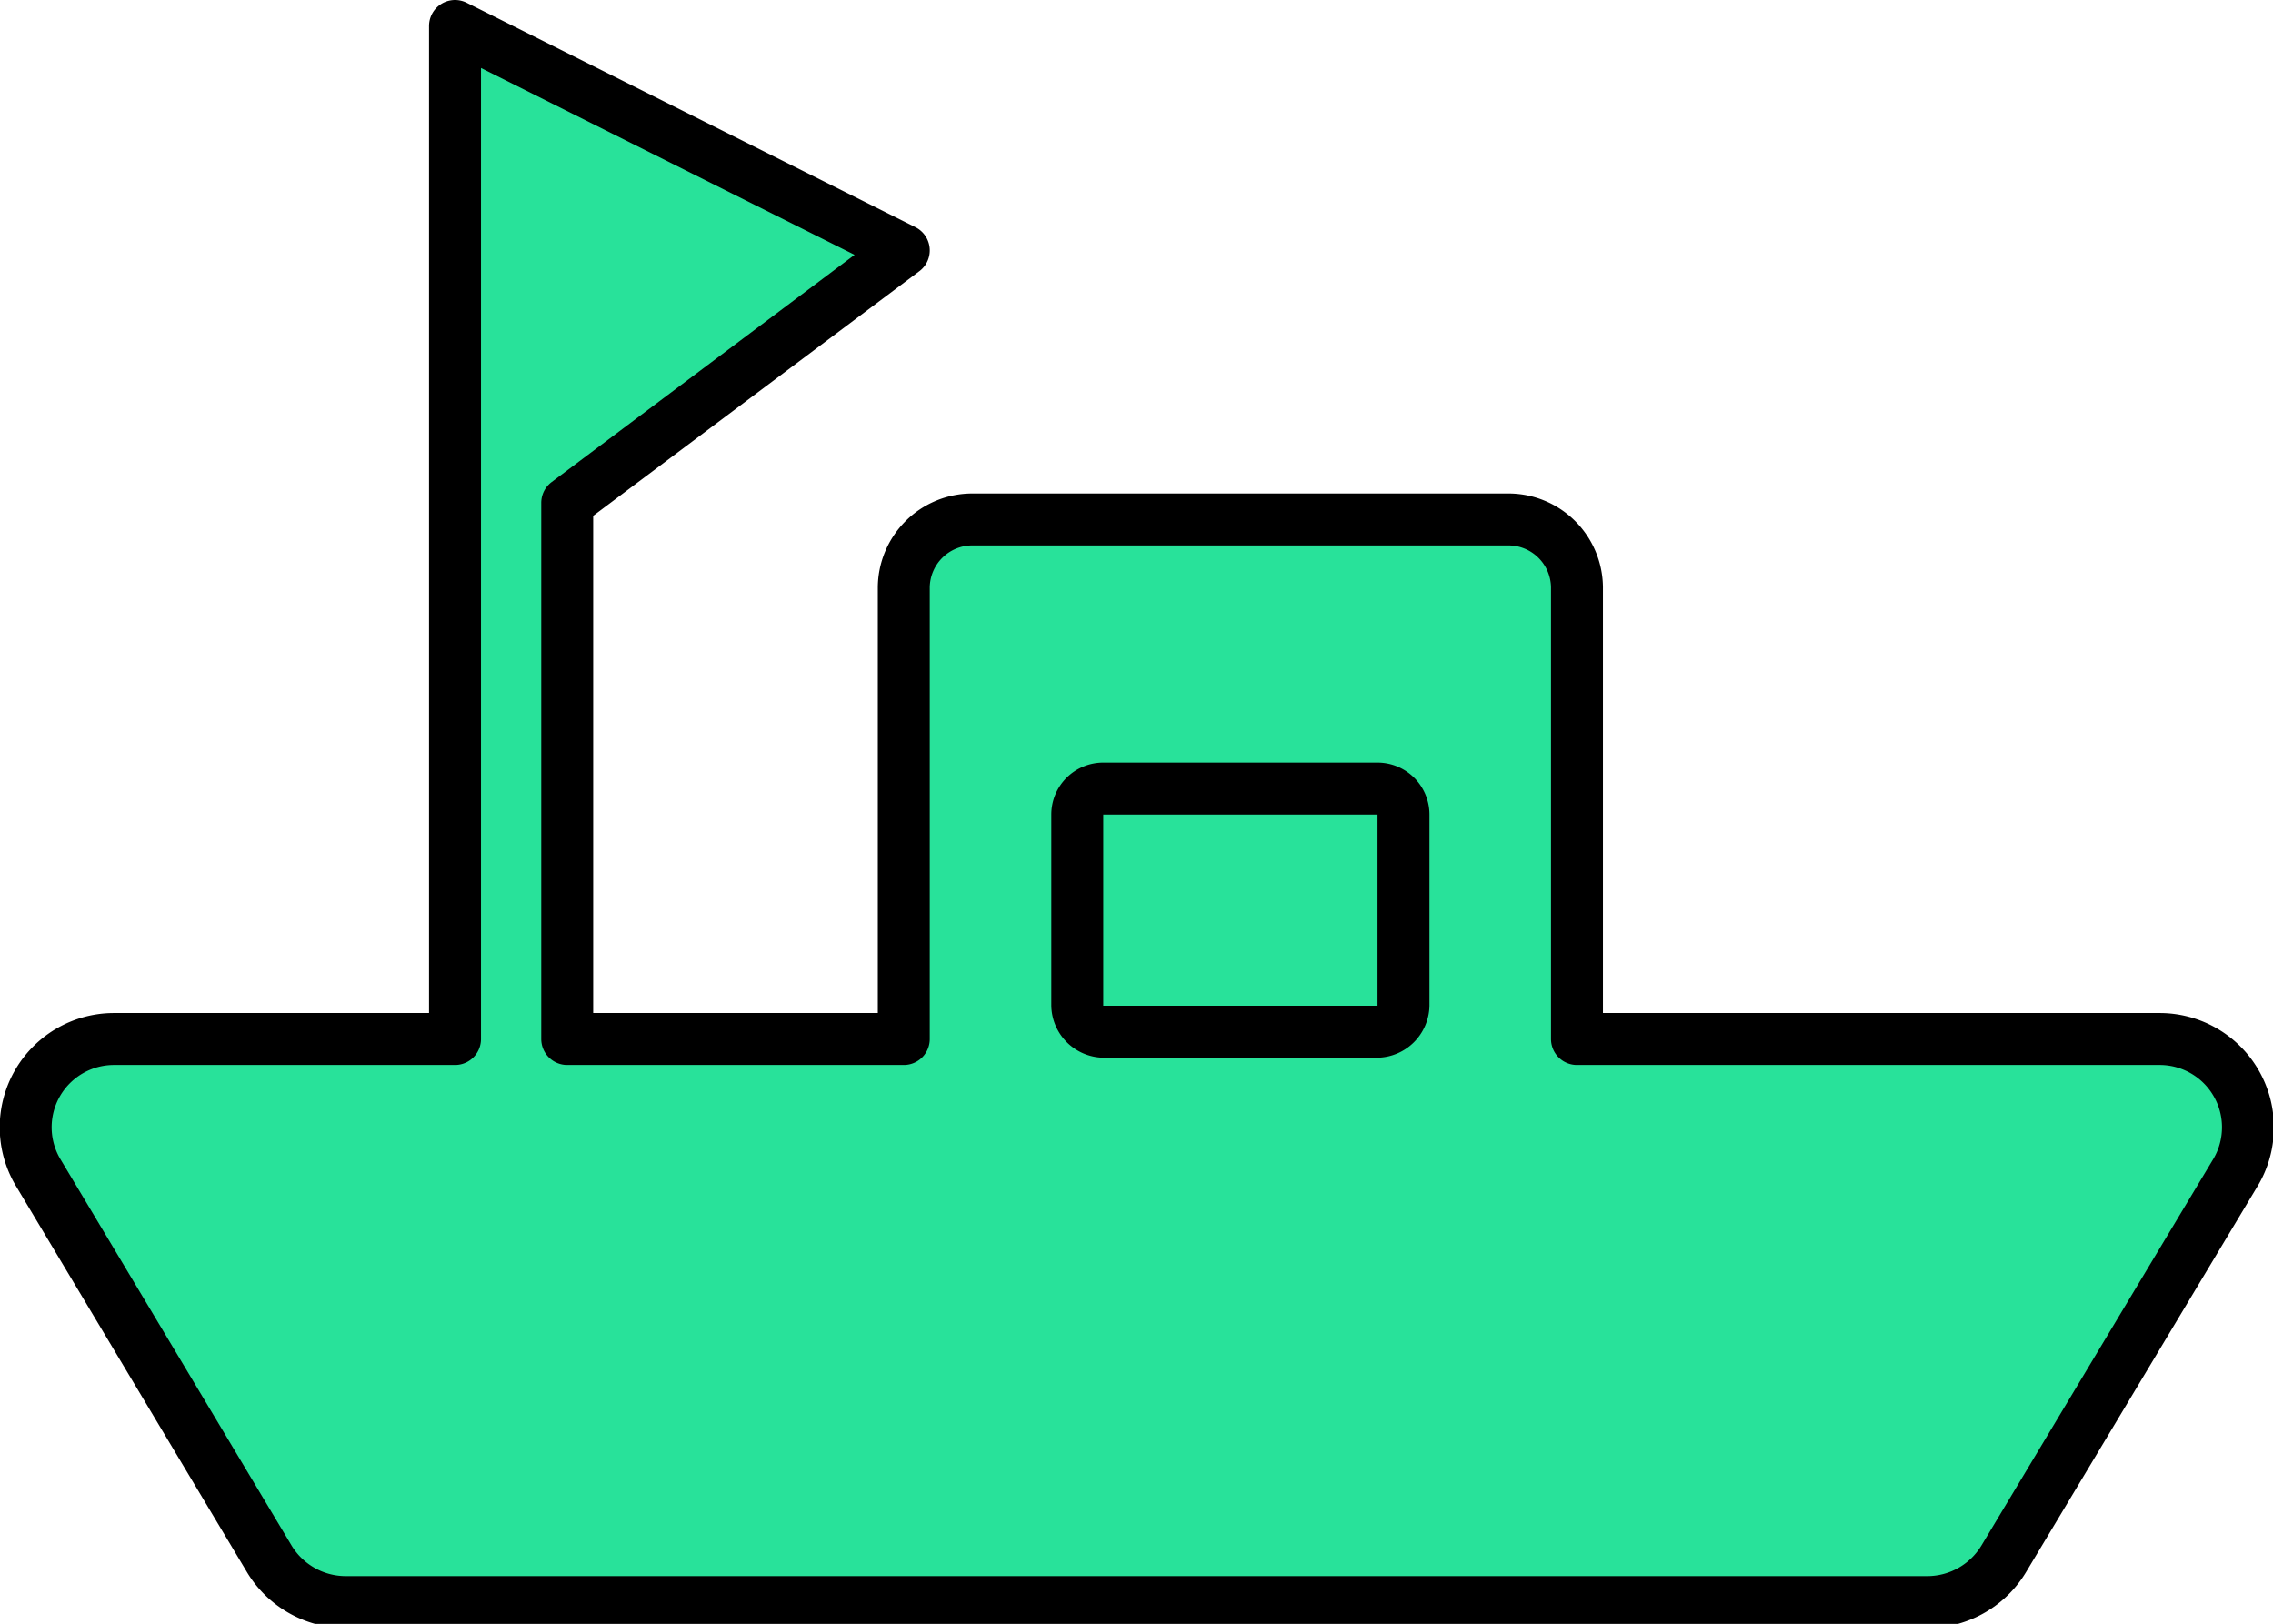<svg xmlns="http://www.w3.org/2000/svg" viewBox="0 0 21.88 15.63"><defs><style>.cls-1,.cls-3{fill:#28e29a;}.cls-1{fill-rule:evenodd;}.cls-2{fill:none;stroke:#000;stroke-linecap:round;stroke-linejoin:round;stroke-width:0.5px;}</style></defs><g id="图层_2" data-name="图层 2"><g id="图层_1-2" data-name="图层 1"><path class="cls-1" d="M20.78,10h-5.6V5.65A.66.66,0,0,0,14.52,5H9.36a.66.66,0,0,0-.66.66V10H5.46V4.84L8.7,2.41,4.38.25V10H1.1a.85.85,0,0,0-.73,1.29L2.59,15a.86.86,0,0,0,.73.42H18.56a.86.86,0,0,0,.73-.42l2.22-3.7A.85.85,0,0,0,20.78,10Z"/><path class="cls-2" d="M20.78,10h-5.6V5.65A.66.66,0,0,0,14.52,5H9.36a.66.66,0,0,0-.66.66V10H5.46V4.84L8.7,2.41,4.38.25V10H1.1a.85.85,0,0,0-.73,1.29L2.59,15a.86.86,0,0,0,.73.42H18.56a.86.86,0,0,0,.73-.42l2.22-3.7A.85.85,0,0,0,20.78,10Z"/><rect class="cls-3" x="10.37" y="7.59" width="3.13" height="2.34" rx="0.25"/><path d="M13.26,7.84V9.68H10.62V7.84h2.64m0-.5H10.62a.5.5,0,0,0-.5.5V9.68a.51.51,0,0,0,.5.5h2.64a.51.51,0,0,0,.5-.5V7.84a.5.5,0,0,0-.5-.5Z"/></g></g></svg>